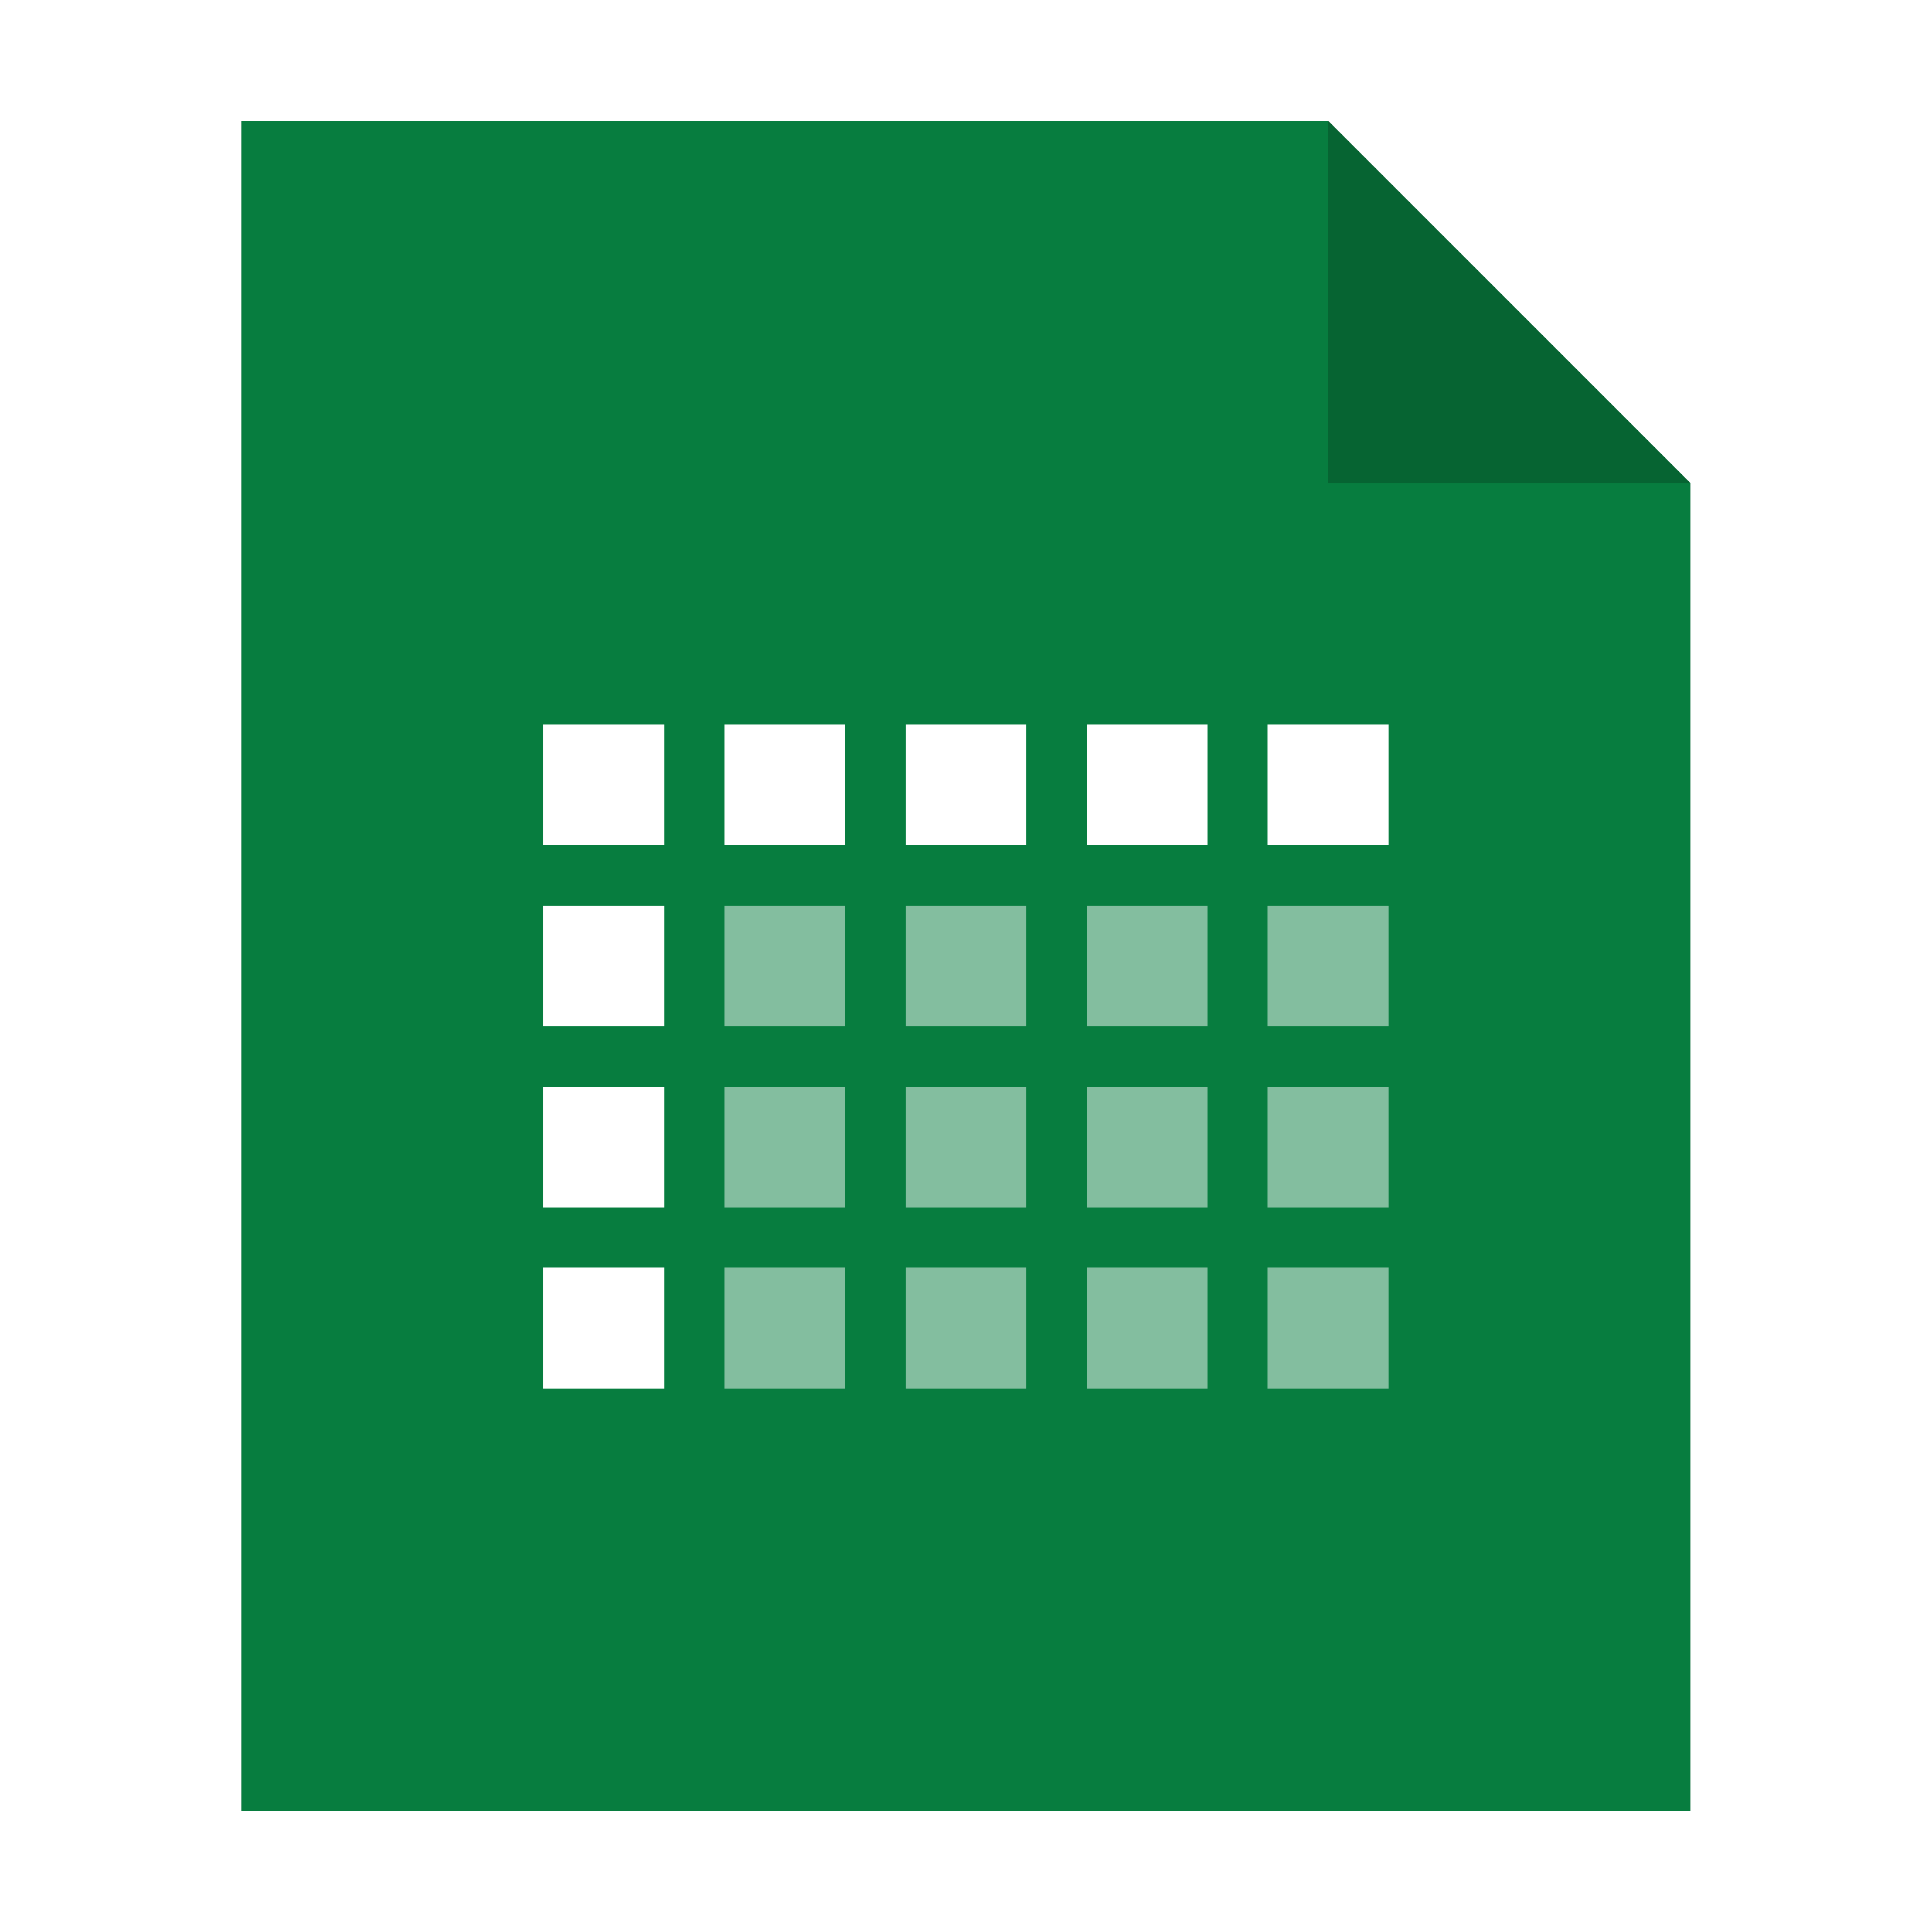 <?xml version="1.0" encoding="UTF-8" standalone="no"?>
<svg
   sodipodi:docname="x-office-spreadsheet.svg"
   inkscape:version="1.1.1 (3bf5ae0d25, 2021-09-20)"
   id="svg8"
   version="1.1"
   viewBox="0 0 8.467 8.467"
   height="32"
   width="32"
   xmlns:inkscape="http://www.inkscape.org/namespaces/inkscape"
   xmlns:sodipodi="http://sodipodi.sourceforge.net/DTD/sodipodi-0.dtd"
   xmlns="http://www.w3.org/2000/svg"
   xmlns:svg="http://www.w3.org/2000/svg"
   xmlns:rdf="http://www.w3.org/1999/02/22-rdf-syntax-ns#"
   xmlns:cc="http://creativecommons.org/ns#"
   xmlns:dc="http://purl.org/dc/elements/1.1/">
  <defs
     id="defs2">
    <filter
       inkscape:collect="always"
       style="color-interpolation-filters:sRGB"
       id="filter33141"
       x="-0.081"
       width="1.163"
       y="-0.07"
       height="1.139">
      <feGaussianBlur
         inkscape:collect="always"
         stdDeviation="0.215"
         id="feGaussianBlur33143" />
    </filter>
  </defs>
  <sodipodi:namedview
     inkscape:window-maximized="1"
     inkscape:window-y="0"
     inkscape:window-x="0"
     inkscape:window-height="992"
     inkscape:window-width="1920"
     units="px"
     showgrid="false"
     inkscape:document-rotation="0"
     inkscape:current-layer="layer1"
     inkscape:document-units="px"
     inkscape:cy="17.074676"
     inkscape:cx="12.049446"
     inkscape:zoom="18.009126"
     inkscape:pageshadow="2"
     inkscape:pageopacity="0.0"
     borderopacity="1.0"
     bordercolor="#666666"
     pagecolor="#ffffff"
     id="base"
     inkscape:pagecheckerboard="0" />
  <g
     id="layer1"
     inkscape:groupmode="layer"
     inkscape:label="Capa 1">
    <path
       style="opacity:0.5;fill:#000000;fill-opacity:1;stroke:none;stroke-width:2.294;filter:url(#filter33141)"
       d="M 1.058,0.529 V 7.937 H 7.408 V 2.117 l -1.587,-1.587 z"
       id="path926-2"
       inkscape:connector-curvature="0" />
    <path
       style="opacity:1;fill:#077d3f;fill-opacity:1;stroke:none;stroke-width:2.294"
       d="M 1.058,0.529 V 7.937 H 7.408 V 2.117 l -1.587,-1.587 z"
       id="path926"
       inkscape:connector-curvature="0" />
    <path
       inkscape:connector-curvature="0"
       style="opacity:0.2;fill:#000000;fill-opacity:1;stroke:none;stroke-width:2.294"
       d="M 5.821,0.529 V 2.117 h 1.587 z"
       id="path926-1" />
    <path
       style="opacity:0.5;fill:#ffffff;fill-opacity:1;stroke:none;stroke-width:0.109;stroke-opacity:1"
       d="M 5.556,5.556 H 6.085 V 6.085 H 5.556 Z"
       id="path986" />
    <path
       style="opacity:0.5;fill:#ffffff;fill-opacity:1;stroke:none;stroke-width:0.109;stroke-opacity:1"
       d="M 4.762,5.556 H 5.292 V 6.085 H 4.762 Z"
       id="path984" />
    <path
       style="opacity:0.5;fill:#ffffff;fill-opacity:1;stroke:none;stroke-width:0.109;stroke-opacity:1"
       d="M 3.969,5.556 H 4.498 V 6.085 H 3.969 Z"
       id="path982" />
    <path
       style="opacity:0.5;fill:#ffffff;fill-opacity:1;stroke:none;stroke-width:0.109;stroke-opacity:1"
       d="M 3.175,5.556 H 3.704 V 6.085 H 3.175 Z"
       id="path980" />
    <path
       style="opacity:1;fill:#ffffff;fill-opacity:1;stroke:none;stroke-width:0.109;stroke-opacity:1"
       d="M 2.381,5.556 H 2.91 V 6.085 H 2.381 Z"
       id="path978" />
    <path
       style="opacity:0.5;fill:#ffffff;fill-opacity:1;stroke:none;stroke-width:0.109;stroke-opacity:1"
       d="M 5.556,4.763 H 6.085 V 5.292 H 5.556 Z"
       id="path976" />
    <path
       style="opacity:0.5;fill:#ffffff;fill-opacity:1;stroke:none;stroke-width:0.109;stroke-opacity:1"
       d="M 4.762,4.763 H 5.292 V 5.292 H 4.762 Z"
       id="path974" />
    <path
       style="opacity:0.5;fill:#ffffff;fill-opacity:1;stroke:none;stroke-width:0.109;stroke-opacity:1"
       d="M 3.969,4.763 H 4.498 V 5.292 H 3.969 Z"
       id="path972" />
    <path
       style="opacity:0.5;fill:#ffffff;fill-opacity:1;stroke:none;stroke-width:0.109;stroke-opacity:1"
       d="M 3.175,4.763 H 3.704 V 5.292 H 3.175 Z"
       id="path970" />
    <path
       style="opacity:1;fill:#ffffff;fill-opacity:1;stroke:none;stroke-width:0.109;stroke-opacity:1"
       d="M 2.381,4.763 H 2.91 V 5.292 H 2.381 Z"
       id="path968" />
    <path
       style="opacity:0.5;fill:#ffffff;fill-opacity:1;stroke:none;stroke-width:0.109;stroke-opacity:1"
       d="M 5.556,3.969 H 6.085 V 4.498 H 5.556 Z"
       id="path966" />
    <path
       style="opacity:0.5;fill:#ffffff;fill-opacity:1;stroke:none;stroke-width:0.109;stroke-opacity:1"
       d="M 4.762,3.969 H 5.292 V 4.498 H 4.762 Z"
       id="path964" />
    <path
       style="opacity:0.5;fill:#ffffff;fill-opacity:1;stroke:none;stroke-width:0.109;stroke-opacity:1"
       d="M 3.969,3.969 H 4.498 V 4.498 H 3.969 Z"
       id="path962" />
    <path
       style="opacity:0.5;fill:#ffffff;fill-opacity:1;stroke:none;stroke-width:0.109;stroke-opacity:1"
       d="M 3.175,3.969 H 3.704 V 4.498 H 3.175 Z"
       id="path960" />
    <path
       style="opacity:1;fill:#ffffff;fill-opacity:1;stroke:none;stroke-width:0.109;stroke-opacity:1"
       d="M 2.381,3.969 H 2.91 V 4.498 H 2.381 Z"
       id="path958" />
    <path
       style="opacity:1;fill:#ffffff;fill-opacity:1;stroke:none;stroke-width:0.109;stroke-opacity:1"
       d="M 5.556,3.175 H 6.085 V 3.704 H 5.556 Z"
       id="path956" />
    <path
       style="opacity:1;fill:#ffffff;fill-opacity:1;stroke:none;stroke-width:0.109;stroke-opacity:1"
       d="M 4.762,3.175 H 5.292 V 3.704 H 4.762 Z"
       id="path954" />
    <path
       style="opacity:1;fill:#ffffff;fill-opacity:1;stroke:none;stroke-width:0.109;stroke-opacity:1"
       d="M 3.969,3.175 H 4.498 V 3.704 H 3.969 Z"
       id="path952" />
    <path
       style="opacity:1;fill:#ffffff;fill-opacity:1;stroke:none;stroke-width:0.109;stroke-opacity:1"
       d="M 3.175,3.175 H 3.704 V 3.704 H 3.175 Z"
       id="path950" />
    <path
       style="opacity:1;fill:#ffffff;fill-opacity:1;stroke:none;stroke-width:0.109;stroke-opacity:1"
       d="M 2.381,3.175 H 2.91 V 3.704 H 2.381 Z"
       id="path948" />
  </g>
</svg>
